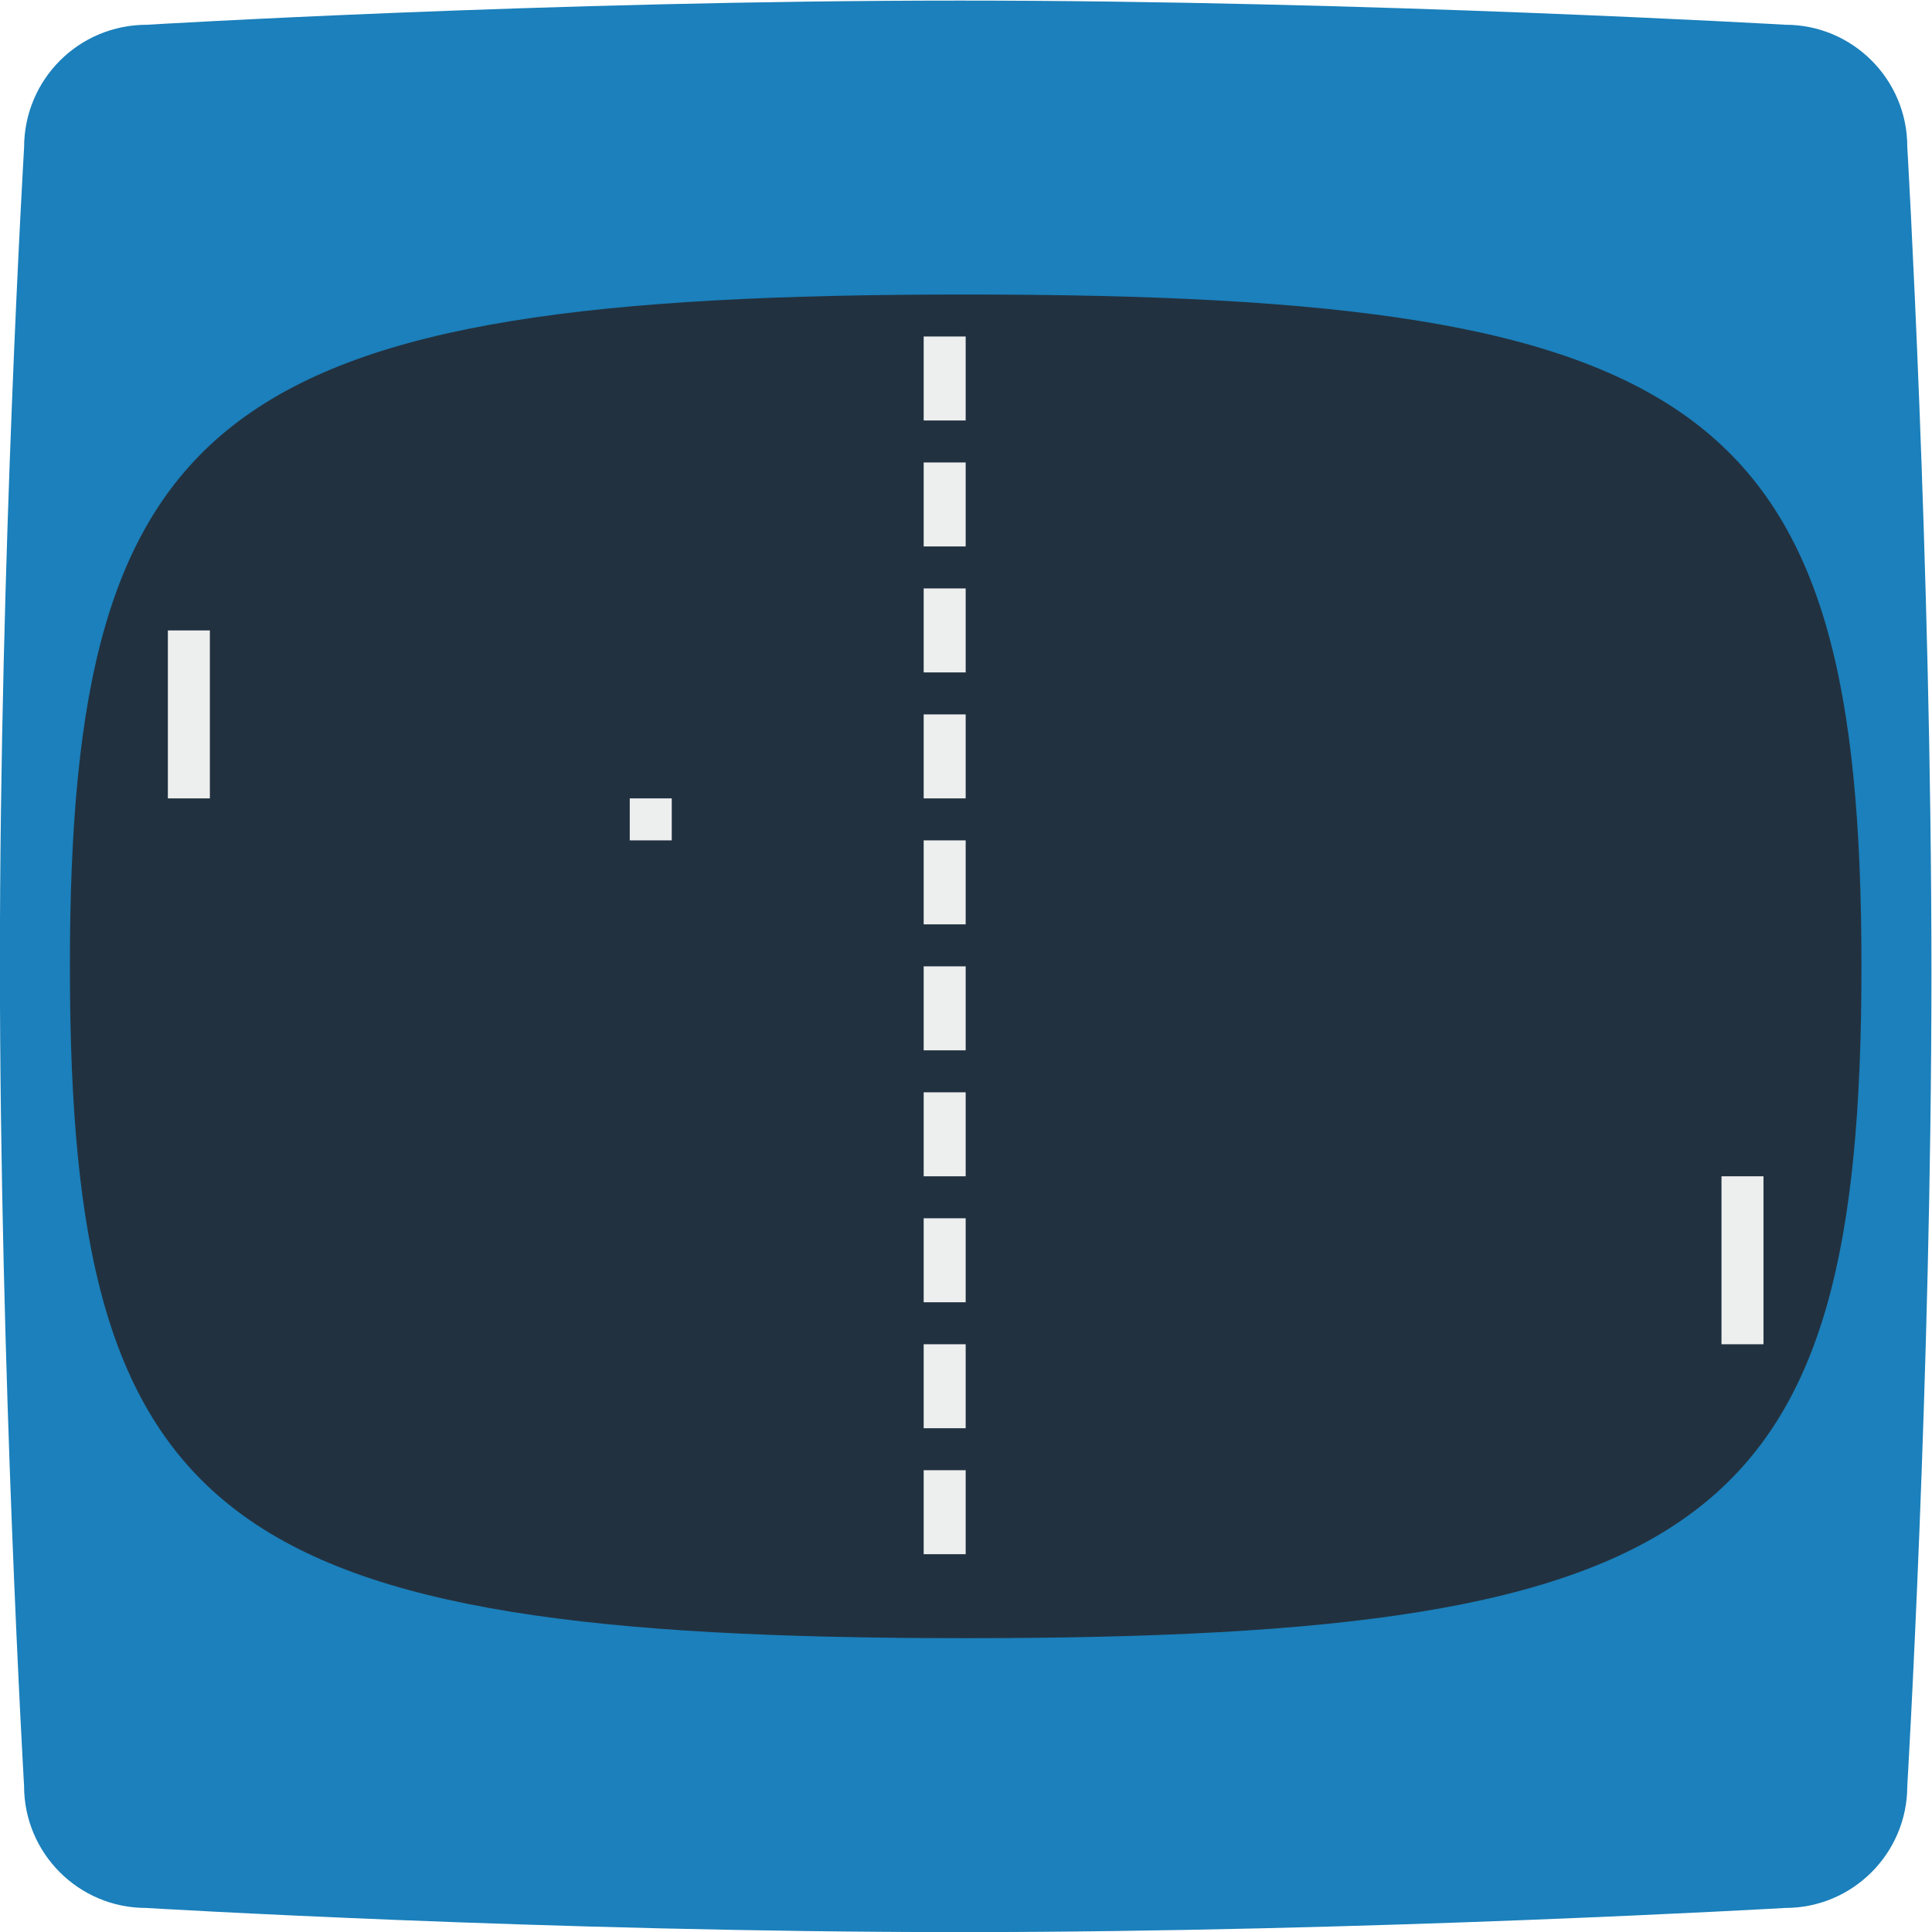 <svg height="245.333" viewBox="0 0 245.333 245.333" width="245.333" xmlns="http://www.w3.org/2000/svg" xmlns:xlink="http://www.w3.org/1999/xlink"><clipPath id="a"><path d="m0 256h256v-256h-256z"/></clipPath><g clip-path="url(#a)" transform="matrix(1.333 0 0 -1.333 -47.999 293.334)"><path d="m0 0s38.221 2.303 77.442 2.303c38.821 0 78.643-2.303 78.643-2.303 6.403 0 11.606-5.206 11.606-11.613 0 0 2.301-39.442 2.301-78.685 0-38.842-2.301-77.484-2.301-77.484 0-6.407-5.203-11.613-11.606-11.613 0 0-39.822-2.302-78.643-2.302-39.221 0-77.542 2.302-77.542 2.302-6.404 0-11.606 5.206-11.606 11.613 0 0-2.302 39.342-2.302 78.485 0 38.842 2.302 77.584 2.302 77.584 0 6.507 5.202 11.713 11.706 11.713" fill="#1b80bb" fill-rule="evenodd" transform="translate(50.008 217.697)"/><path d="m0 0c-70.842 0-85.333-10.792-85.333-64s14.266-64 85.333-64c71.076 0 85.333 10.771 85.333 64 0 53.234-14.491 64-85.333 64" fill="#223140" transform="translate(128 192)"/><g fill="#edefef"><path d="m128 180h-4v8h4z"/><path d="m128 168h-4v8h4z"/><path d="m128 156h-4v8h4z"/><path d="m128 144h-4v8h4z"/><path d="m128 132h-4v8h4z"/><path d="m56 144h-4v16h4z"/><path d="m204 92h-4v16h4z"/><path d="m128 120h-4v8h4z"/><path d="m128 108h-4v8h4z"/><path d="m128 96h-4v8h4z"/><path d="m128 84h-4v8h4z"/><path d="m128 72h-4v8h4z"/><path d="m100 140h-4v4h4z"/></g></g></svg>